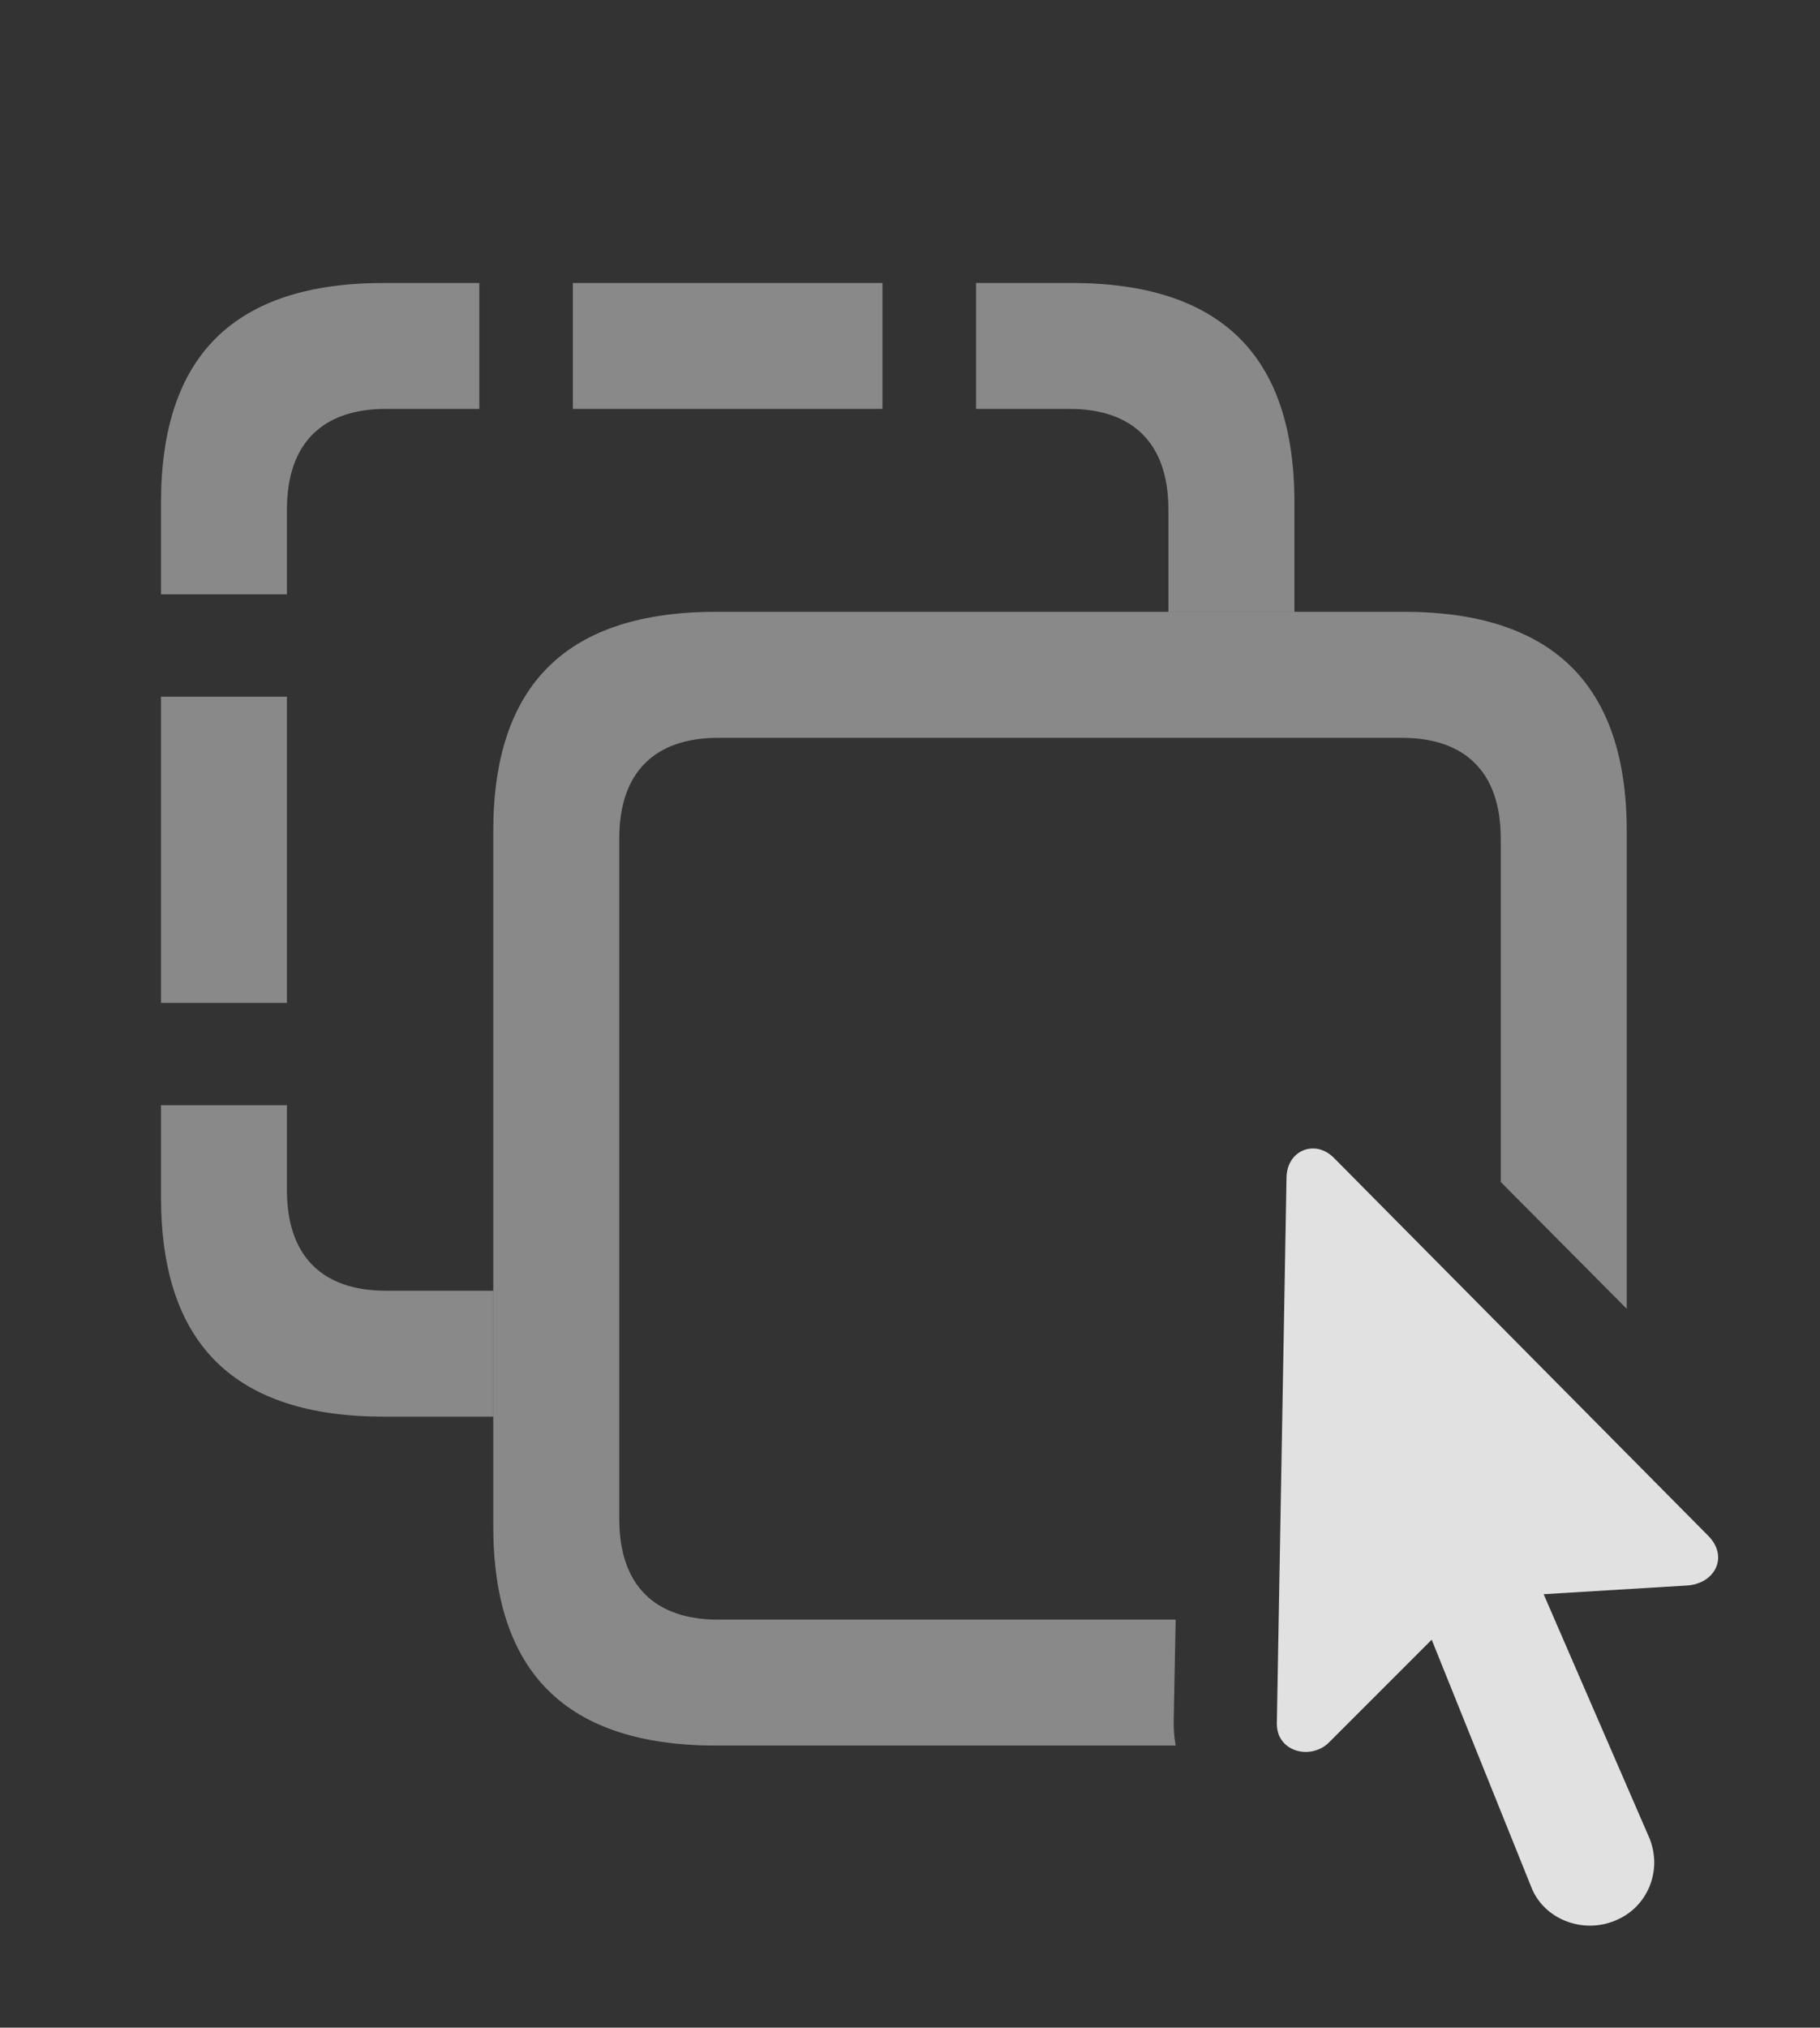 <?xml version="1.0" encoding="UTF-8"?>
<!--Generator: Apple Native CoreSVG 341-->
<!DOCTYPE svg
PUBLIC "-//W3C//DTD SVG 1.1//EN"
       "http://www.w3.org/Graphics/SVG/1.1/DTD/svg11.dtd">
<svg version="1.1" xmlns="http://www.w3.org/2000/svg" xmlns:xlink="http://www.w3.org/1999/xlink" viewBox="0 0 20.323 22.636">
 <rect x="0" y="0" width="20.323" height="22.636" fill="#333333" stroke="none"/>
 <g>
  <rect height="22.636" opacity="0" width="20.323" x="0" y="0"/>
  <path d="M3.204 13.286C3.204 14.028 3.604 14.409 4.307 14.409L5.508 14.409L5.508 15.815L4.288 15.815C2.618 15.815 1.798 15.004 1.798 13.364L1.798 12.338L3.204 12.338ZM3.204 11.196L1.798 11.196L1.798 7.778L3.204 7.778ZM14.454 5.61L14.454 6.83L13.047 6.83L13.047 5.688C13.047 4.946 12.647 4.565 11.944 4.565L10.899 4.565L10.899 3.159L11.963 3.159C13.633 3.159 14.454 3.969 14.454 5.61ZM5.352 4.565L4.307 4.565C3.604 4.565 3.204 4.946 3.204 5.688L3.204 6.635L1.798 6.635L1.798 5.61C1.798 3.969 2.618 3.159 4.288 3.159L5.352 3.159ZM9.854 4.565L6.397 4.565L6.397 3.159L9.854 3.159Z" fill="white" fill-opacity="0.425"/>
  <path d="M18.165 9.282L18.165 14.611L16.758 13.195L16.758 9.36C16.758 8.618 16.358 8.237 15.655 8.237L8.018 8.237C7.315 8.237 6.915 8.618 6.915 9.36L6.915 16.957C6.915 17.7 7.315 18.081 8.018 18.081L13.128 18.081L13.106 19.203C13.104 19.302 13.111 19.397 13.128 19.487L7.999 19.487C6.329 19.487 5.508 18.676 5.508 17.036L5.508 9.282C5.508 7.641 6.329 6.83 7.999 6.83L15.675 6.83C17.335 6.83 18.165 7.641 18.165 9.282Z" fill="white" fill-opacity="0.425"/>
  <path d="M18.038 21.44C18.399 21.293 18.565 20.883 18.419 20.522L17.237 17.797L18.838 17.7C19.151 17.68 19.307 17.377 19.073 17.143L14.893 12.924C14.688 12.719 14.376 12.836 14.366 13.139L14.258 19.233C14.249 19.555 14.63 19.653 14.835 19.457L15.987 18.305L17.1 21.069C17.237 21.42 17.667 21.596 18.038 21.44Z" fill="white" fill-opacity="0.85"/>
 </g>
</svg>
